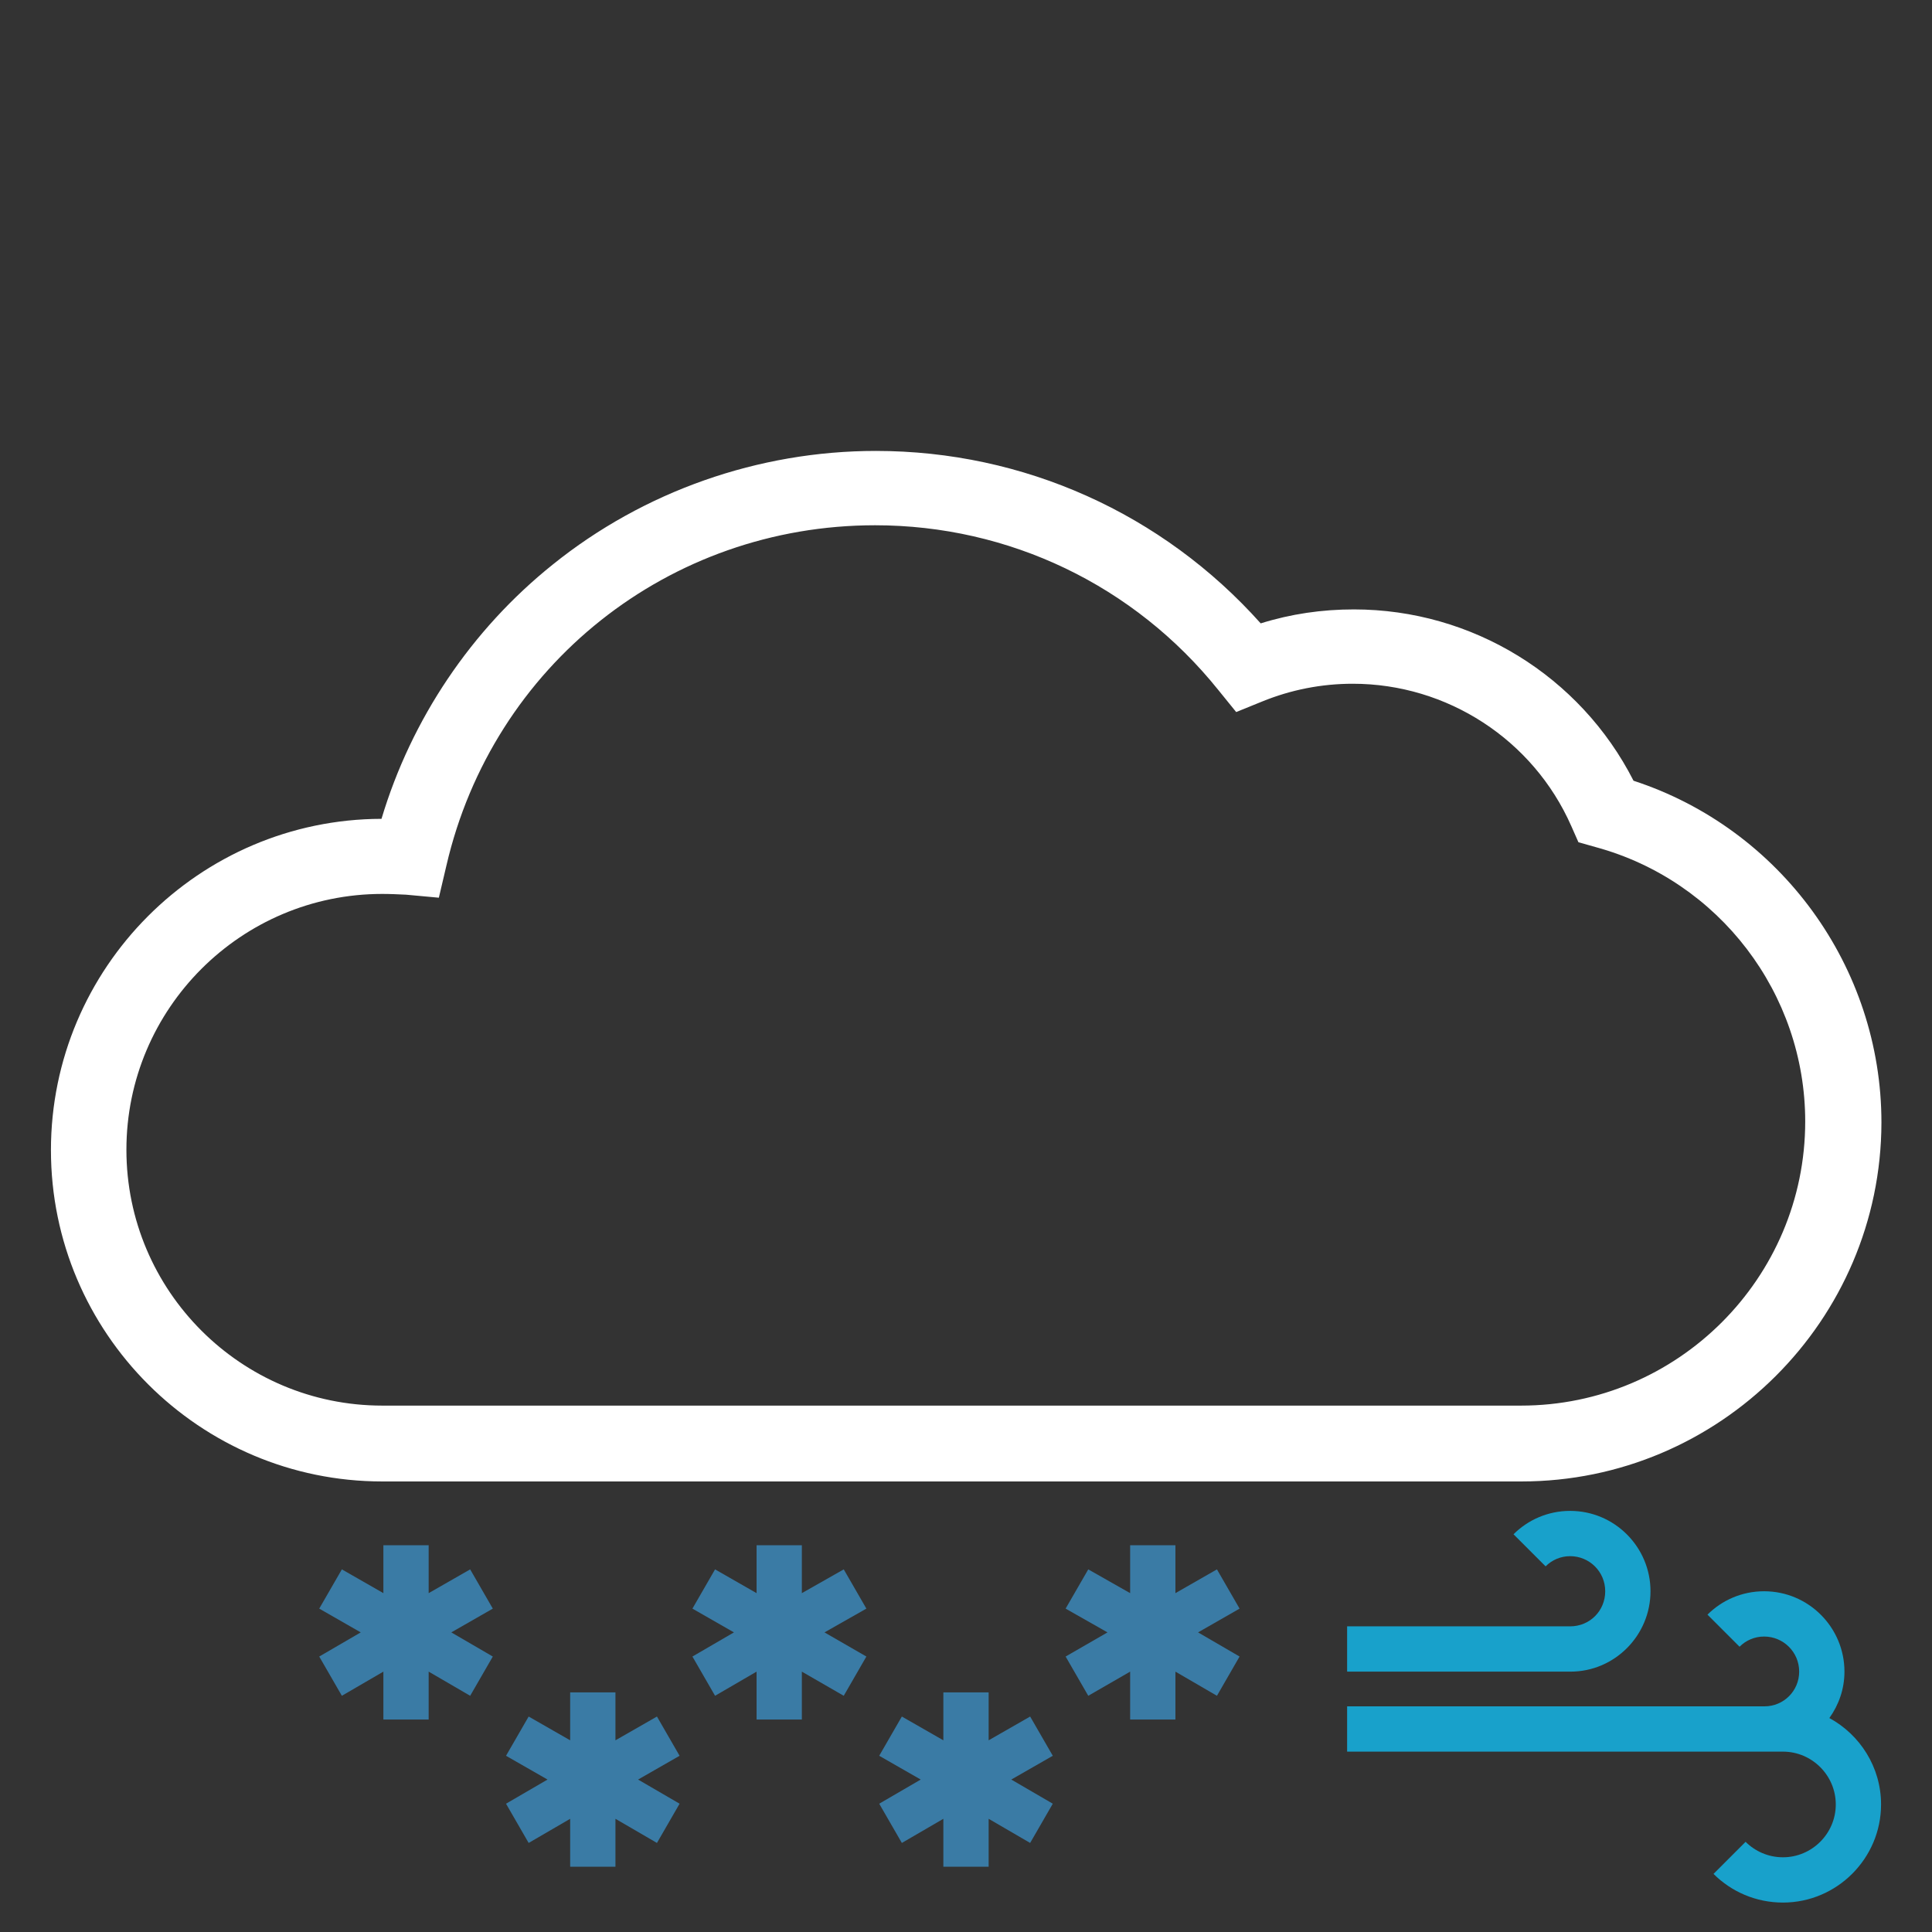 <svg version="1.1" id="icon" xmlns="http://www.w3.org/2000/svg" x="0" y="0" viewBox="0 0 512 512" xml:space="preserve"><rect x="0" y="0" width="512" height="512" fill="#333333" stroke="none"/><style type="text/css">.st2{fill:#18a1cb}</style><path d="M403.2 392.6H101.3c-48.4 0-87.8-39.4-87.8-87.8 0-48.3 39.3-87.7 87.6-87.8 7.9-26.4 23.8-50.1 45.4-67.4 24.1-19.4 54.5-30.1 85.6-30.1 39.2 0 76 16.6 102 45.7 8-2.5 16.2-3.7 24.7-3.7 31.4 0 60 17.7 74.1 45.4 38.9 12.7 65.7 49.3 65.7 90.6-.1 52.4-42.9 95.1-95.4 95.1zM101.3 236.9c-37.4 0-67.8 30.4-67.8 67.8s30.4 67.8 67.8 67.8h301.8c41.5 0 75.3-33.8 75.3-75.3 0-33.9-22.8-63.8-55.5-72.7l-4.6-1.3-1.9-4.3c-10.1-22.9-32.9-37.7-57.9-37.7-8.3 0-16.4 1.6-24 4.7l-6.9 2.8-4.7-5.8c-22.3-27.8-55.5-43.7-91-43.7-54.6 0-101.3 37.1-113.6 90.2l-2 8.5-8.7-.8c-2.1-.1-4.2-.2-6.3-.2z" fill="#fff"/><path d="M130.6 426.3l-6-10.4-11 6.3v-12.7h-12v12.7l-11-6.3-6 10.4 11 6.3-11 6.4 6 10.4 11-6.4v12.7h12V443l11 6.4 6-10.4-11-6.4zm99 0l-6-10.4-11.1 6.3v-12.7h-12v12.7l-11-6.3-6 10.4 11 6.3-11 6.4 6 10.4 11-6.4v12.7h12V443l11.1 6.4 6-10.4-11.1-6.4zm98.9 0l-6-10.4-11 6.3v-12.7h-12v12.7l-11.1-6.3-6 10.4 11.1 6.3-11.1 6.4 6 10.4 11.1-6.4v12.7h12V443l11 6.4 6-10.4-11-6.4zm-49.5 39l-6-10.4-11 6.3v-12.7h-12v12.7l-11-6.3-6 10.4 11 6.3-11 6.4 6 10.4 11-6.4v12.7h12V482l11 6.4 6-10.4-11-6.4zm-98.9 0l-6-10.4-11 6.3v-12.7h-12v12.7l-11-6.3-6 10.4 11 6.3-11 6.4 6 10.4 11-6.4v12.7h12V482l11 6.4 6-10.4-11-6.4z" fill="#3a7ba5"/><path class="st2" d="M484.8 455.3c2.5-3.5 4-7.7 4-12.3 0-11.7-9.5-21.3-21.3-21.3-5.9 0-11.2 2.4-15 6.2l8.5 8.5c1.7-1.7 4-2.7 6.5-2.7 5.1 0 9.3 4.1 9.3 9.3 0 5.1-4.1 9.2-9.2 9.2H357v12h115.5c7.7 0 14 6.3 14 14s-6.3 14-14 14c-3.9 0-7.4-1.6-9.9-4.1l-8.5 8.5c4.7 4.7 11.2 7.6 18.4 7.6 14.3 0 26-11.7 26-26 0-9.9-5.6-18.5-13.7-22.9z"/><path class="st2" d="M437.4 421.7c0-11.7-9.5-21.3-21.3-21.3-5.9 0-11.2 2.4-15 6.2l8.5 8.5c1.7-1.7 4-2.7 6.5-2.7 5.1 0 9.3 4.1 9.3 9.3s-4.1 9.3-9.3 9.3H357v12h59.2c11.7 0 21.2-9.6 21.2-21.3z"/></svg>